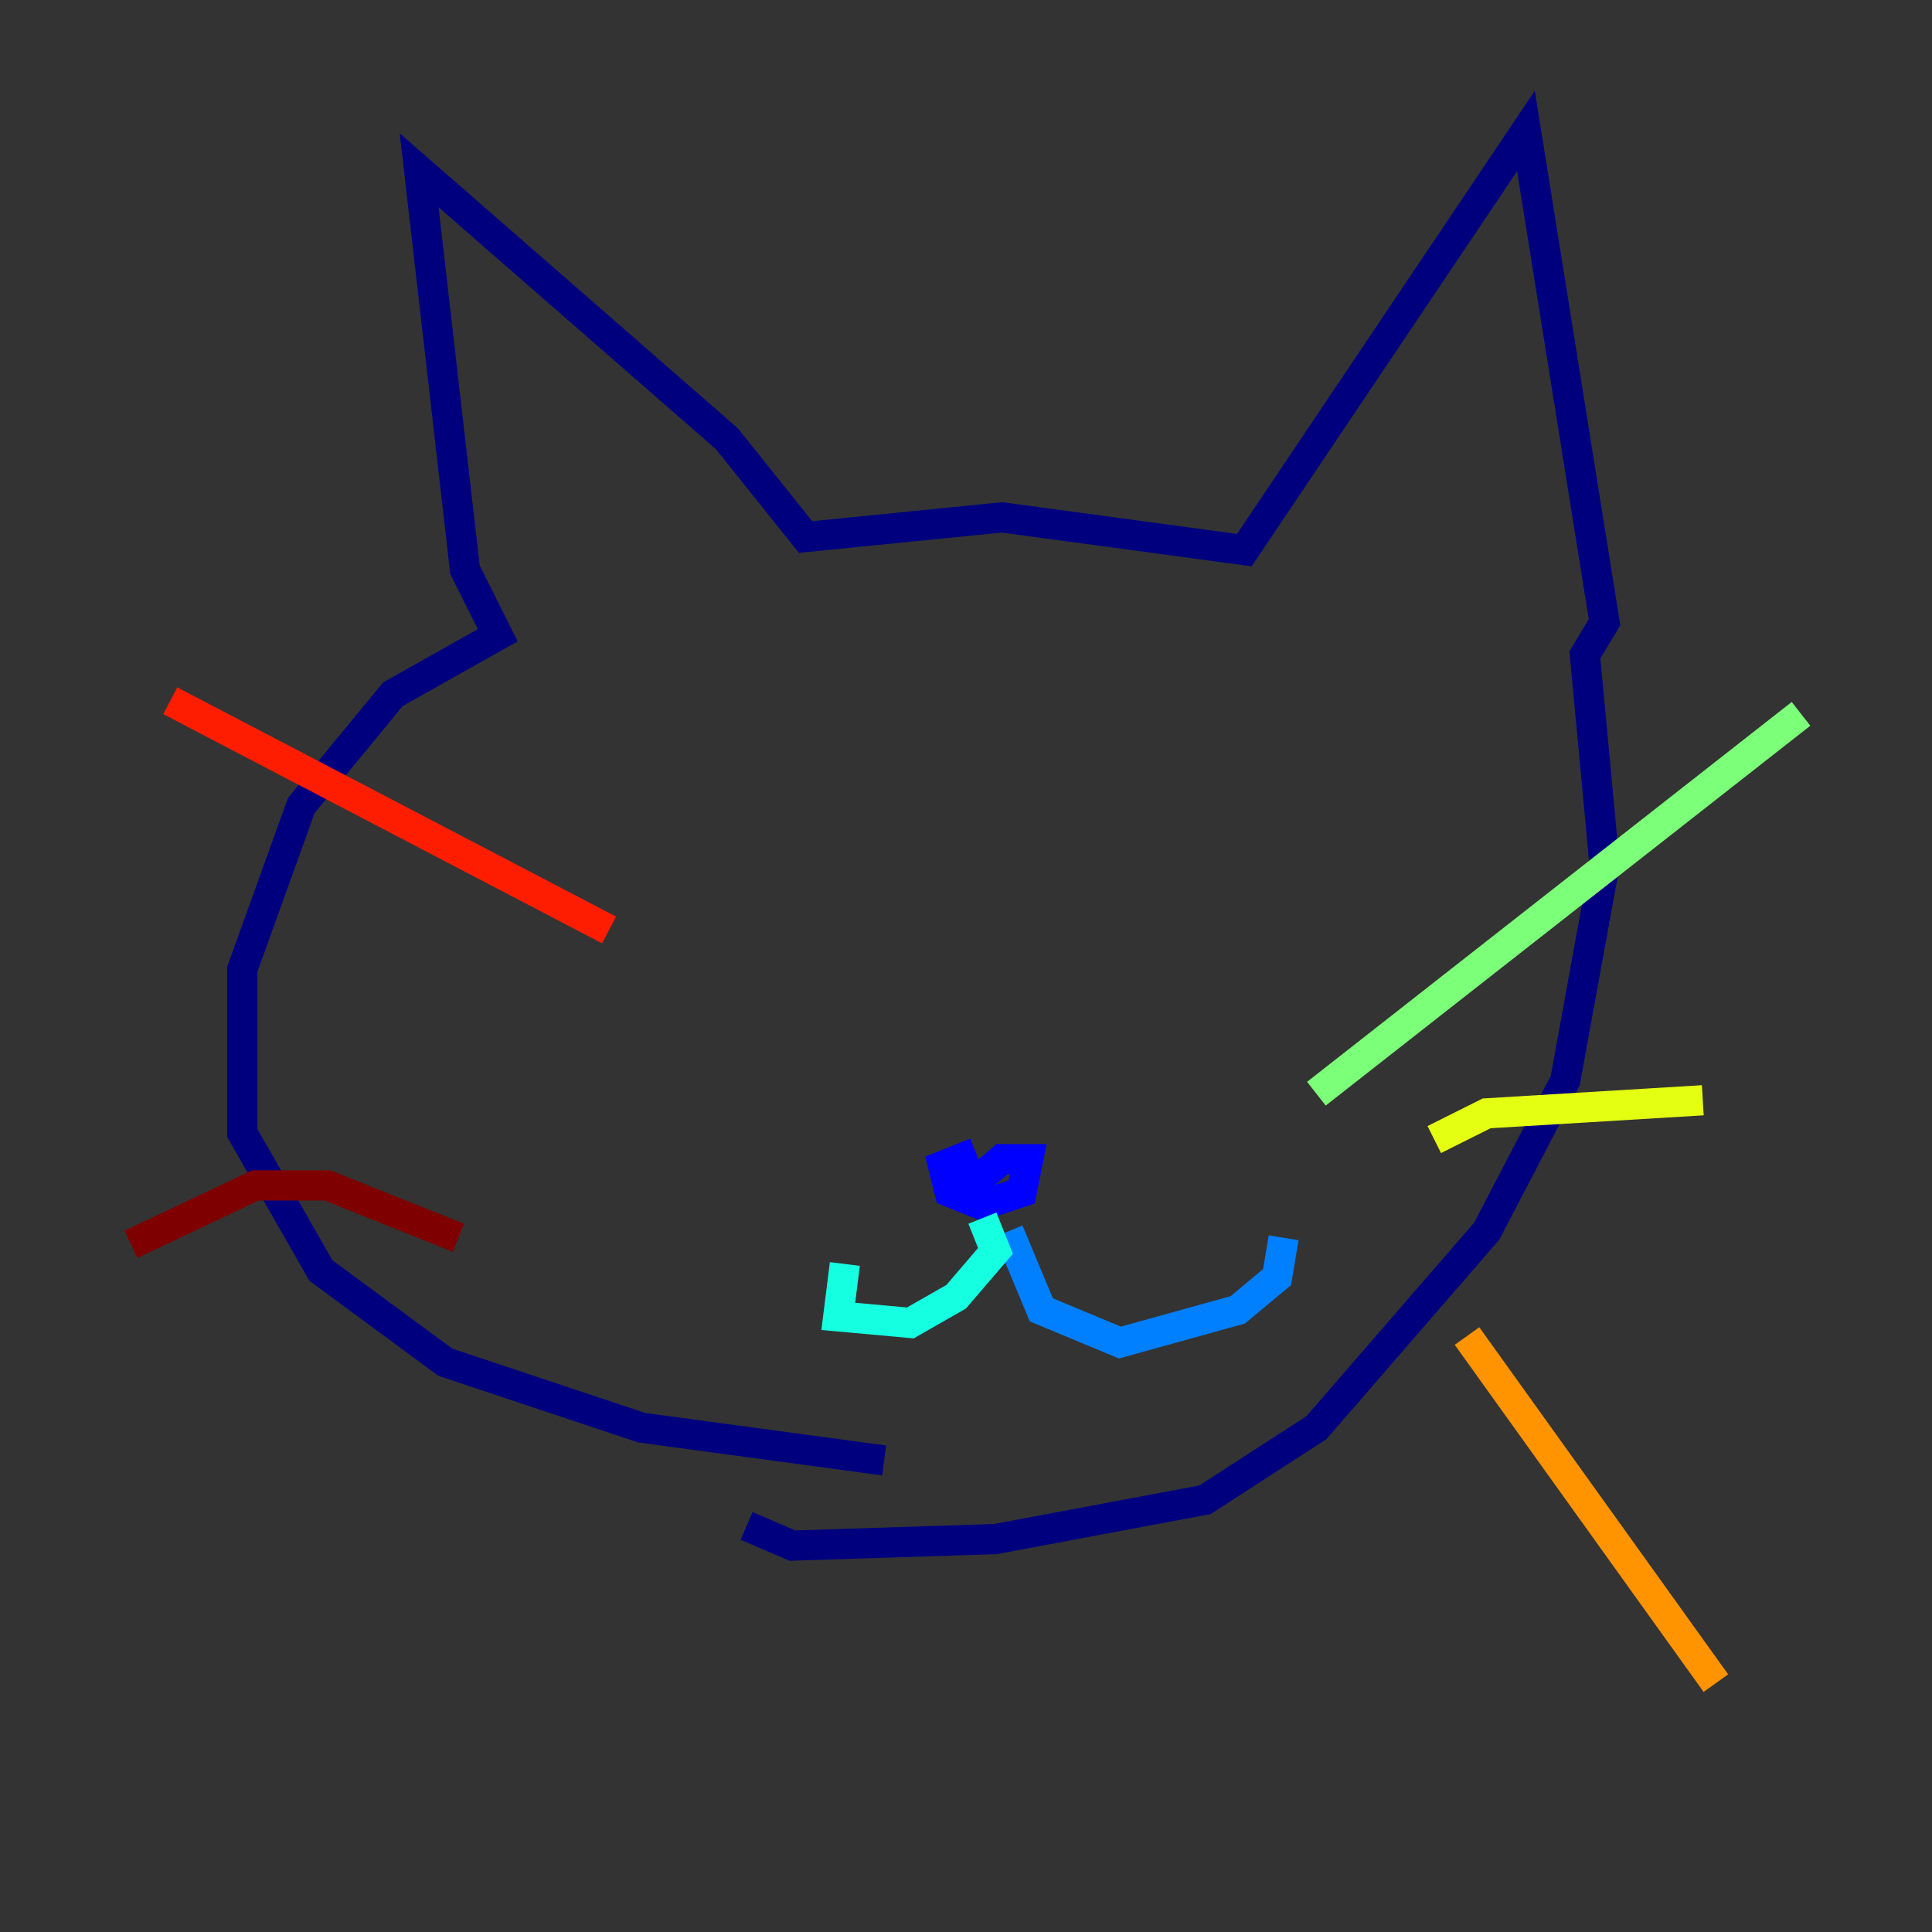 <?xml version="1.0" encoding="utf-8" ?>
<svg baseProfile="tiny" height="128" version="1.2" viewBox="0,0,128,128" width="128" xmlns="http://www.w3.org/2000/svg" xmlns:ev="http://www.w3.org/2001/xml-events" xmlns:xlink="http://www.w3.org/1999/xlink"><rect x="0" y="0" width="128" height="128" fill="#333333" stroke="none"/><defs /><polyline fill="none" points="58.576,96.759 42.522,94.59 29.505,90.251 21.261,84.176 16.054,75.064 16.054,64.217 19.959,53.37 26.034,45.993 32.976,42.088 30.807,37.749 27.77,11.281 48.163,29.071 53.37,35.58 66.386,34.278 82.441,36.447 101.098,8.678 106.305,41.22 105.003,43.39 106.305,57.275 103.702,71.593 98.495,81.573 87.214,94.59 79.837,99.363 65.953,101.966 52.502,102.4 49.464,101.098" stroke="#00007f" stroke-width="2" /><polyline fill="none" points="64.651,76.366 62.481,77.234 62.915,78.969 65.085,79.837 67.688,78.969 68.122,76.8 66.386,76.8 63.349,79.403" stroke="#0000ff" stroke-width="2" /><polyline fill="none" points="66.82,81.573 68.99,86.78 74.197,88.949 82.007,86.78 84.61,84.61 85.044,82.007" stroke="#0080ff" stroke-width="2" /><polyline fill="none" points="65.085,80.705 65.953,82.875 63.349,85.912 60.312,87.647 55.539,87.214 55.973,83.742" stroke="#15ffe1" stroke-width="2" /><polyline fill="none" points="87.214,72.461 119.322,47.295" stroke="#7cff79" stroke-width="2" /><polyline fill="none" points="95.024,75.498 98.495,73.763 112.814,72.895" stroke="#e4ff12" stroke-width="2" /><polyline fill="none" points="97.193,88.515 113.681,111.512" stroke="#ff9400" stroke-width="2" /><polyline fill="none" points="40.352,61.614 11.281,46.427" stroke="#ff1d00" stroke-width="2" /><polyline fill="none" points="30.373,82.007 21.695,78.536 16.922,78.536 8.678,82.441" stroke="#7f0000" stroke-width="2" /></svg>